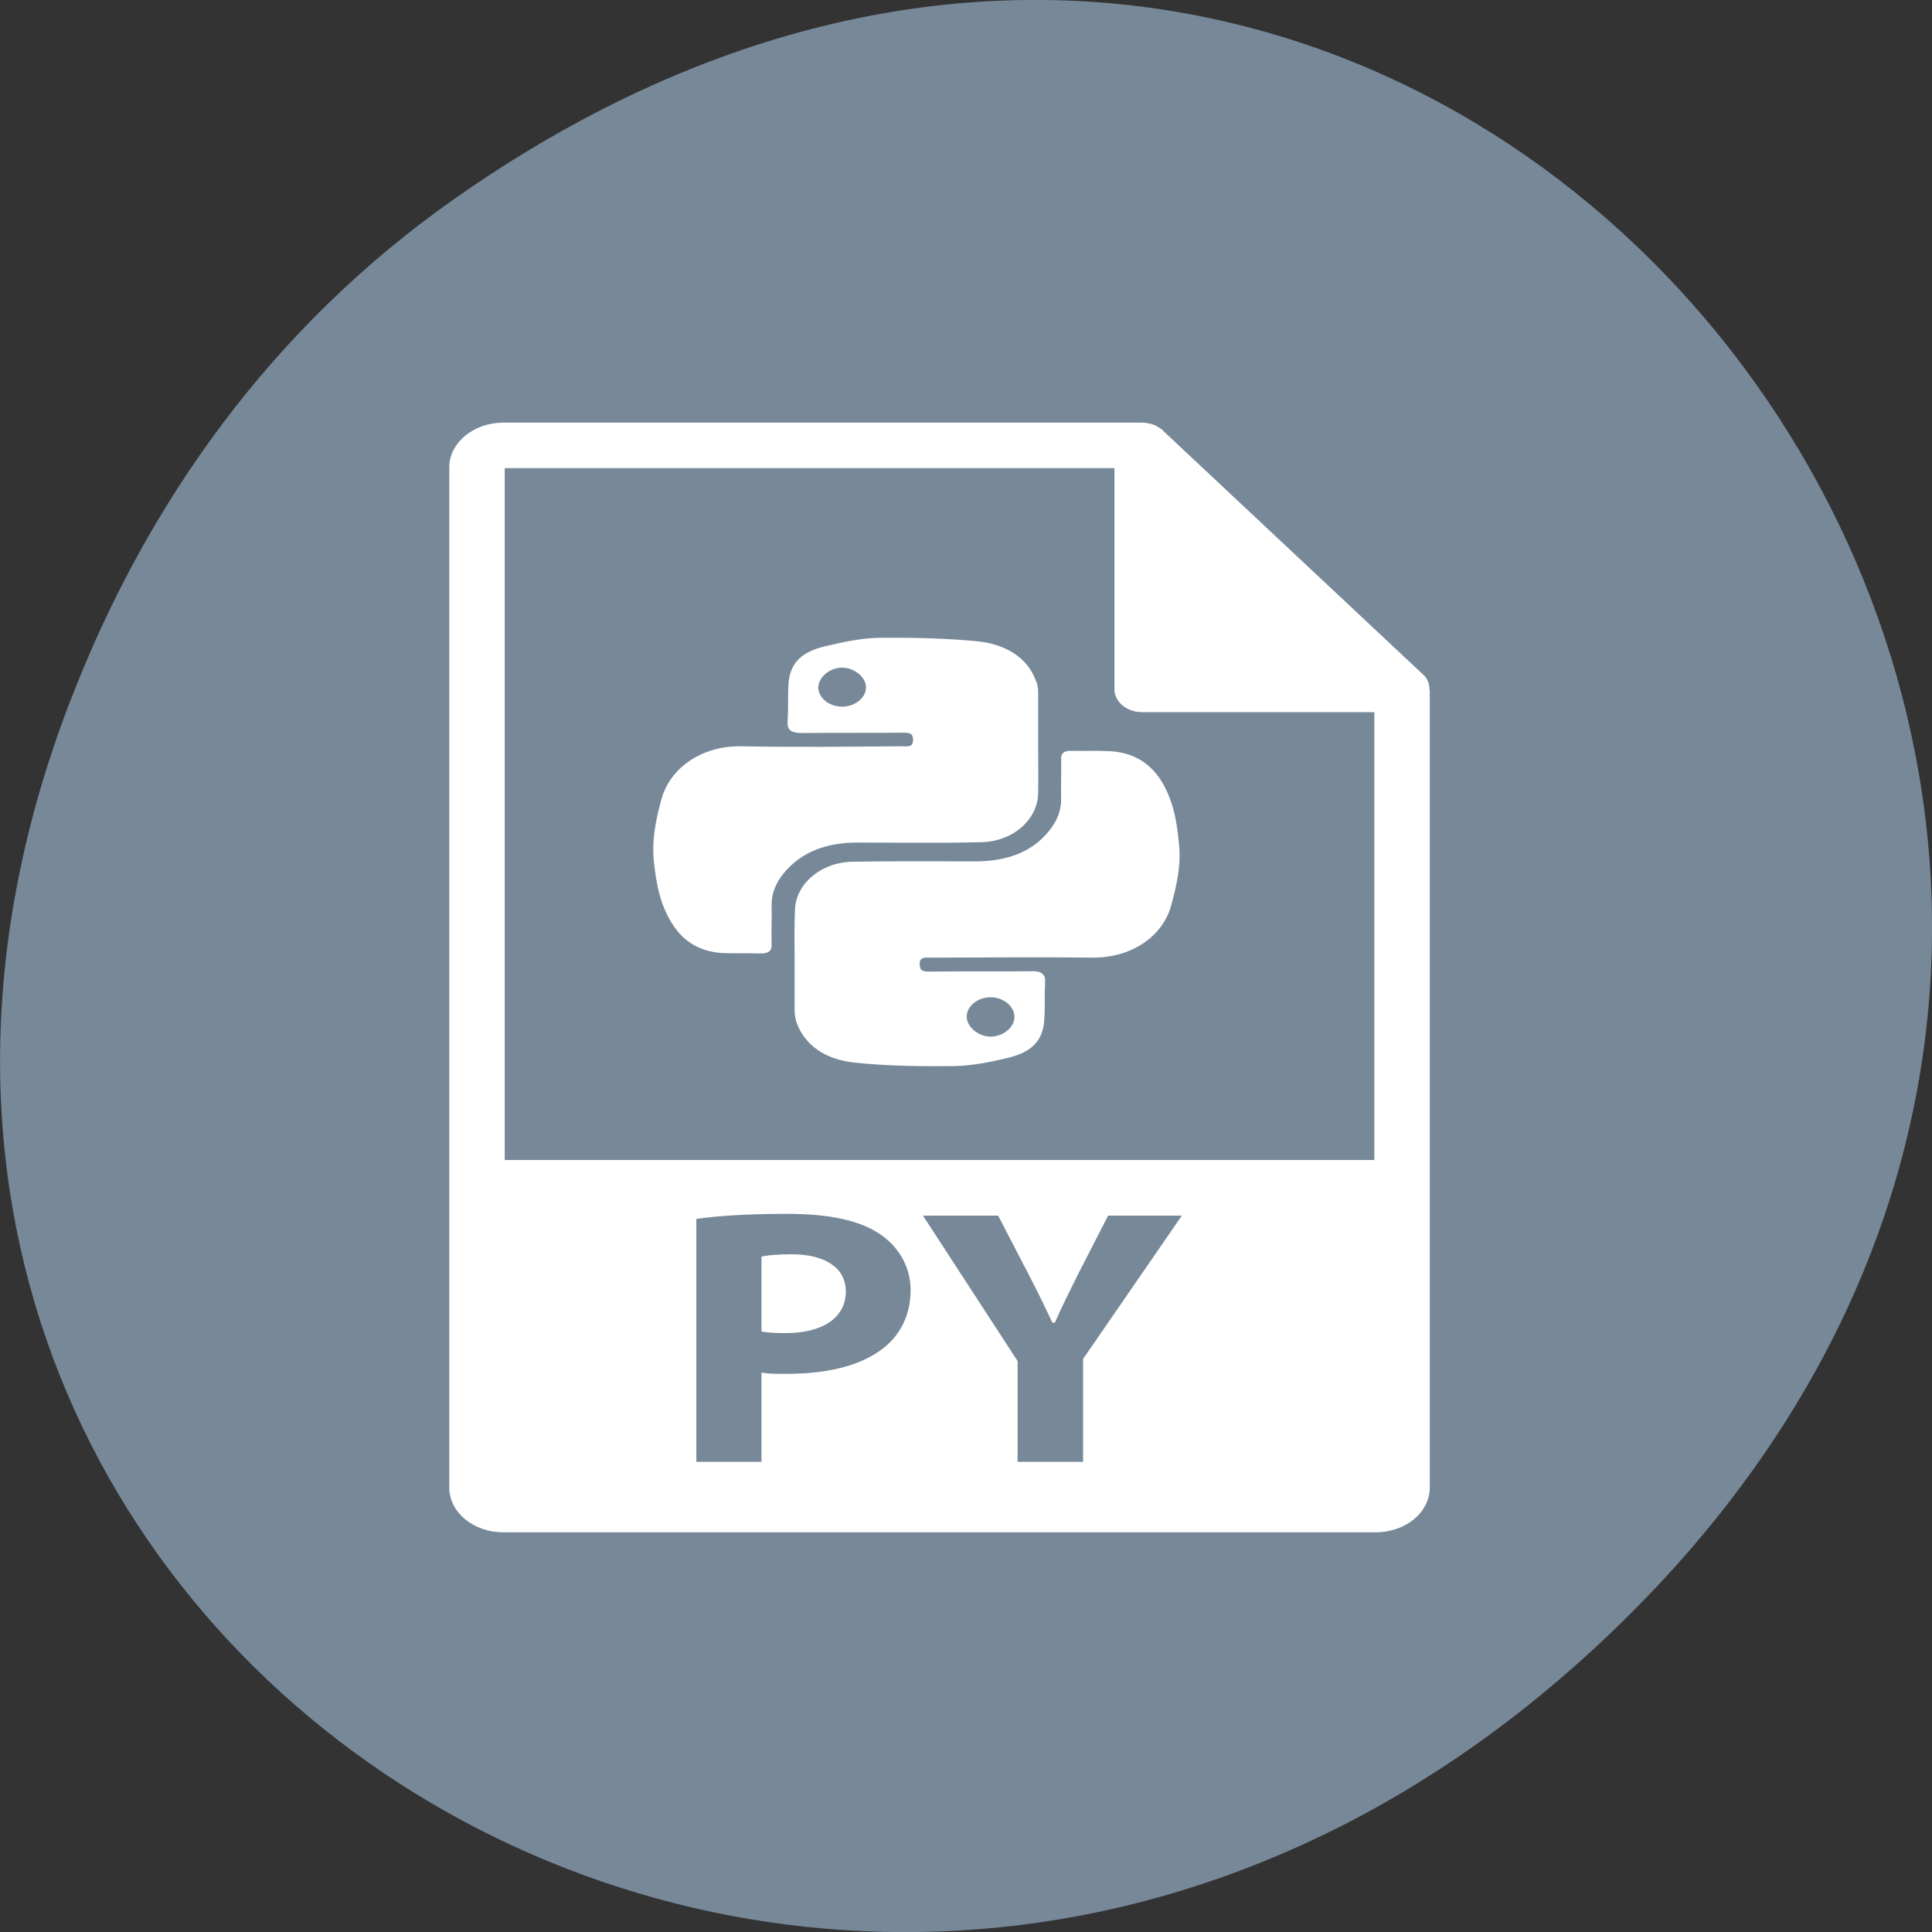 
<svg xmlns="http://www.w3.org/2000/svg" xmlns:xlink="http://www.w3.org/1999/xlink" width="22px" height="22px" viewBox="0 0 22 22" version="1.1">
<rect x="0" y="0" width="22" height="22" fill="#333333" stroke="none"/>
<g id="surface1">
<path style=" stroke:none;fill-rule:nonzero;fill:rgb(46.667%,53.333%,60%);fill-opacity:1;" d="M 5.172 2.266 C 16.422 -5.645 27.824 8.965 18.656 18.285 C 10.016 27.066 -3.402 18.926 0.793 8 C 1.668 5.719 3.105 3.719 5.172 2.266 Z M 5.172 2.266 "/>
<path style="fill-rule:nonzero;fill:rgb(100%,100%,100%);fill-opacity:1;stroke-width:1;stroke-linecap:butt;stroke-linejoin:miter;stroke:rgb(100%,100%,100%);stroke-opacity:1;stroke-miterlimit:4;" d="M 213.836 411.692 C 208.168 411.692 204.342 412.208 202.217 412.725 L 202.217 449.045 C 204.626 449.561 207.601 449.733 211.569 449.733 C 226.306 449.733 235.516 442.332 235.516 429.594 C 235.516 418.405 227.581 411.692 213.836 411.692 Z M 213.836 411.692 " transform="matrix(0.028,0,0,0.023,3.023,4.825)"/>
<path style="fill-rule:nonzero;fill:rgb(100%,100%,100%);fill-opacity:1;stroke-width:1;stroke-linecap:butt;stroke-linejoin:miter;stroke:rgb(100%,100%,100%);stroke-opacity:1;stroke-miterlimit:4;" d="M 472.863 131.458 C 472.863 128.876 472.155 126.294 470.313 124.401 L 364.605 3.735 C 364.605 3.563 364.605 3.563 364.605 3.563 C 363.896 2.875 363.188 2.358 362.479 1.842 C 362.196 1.67 361.912 1.498 361.771 1.325 C 361.062 0.981 360.354 0.637 359.645 0.465 C 359.503 0.465 359.22 0.293 359.078 0.293 C 358.228 0.12 357.378 -0.052 356.528 -0.052 L 96.792 -0.052 C 84.889 -0.052 75.254 9.76 75.254 21.465 L 75.254 526.677 C 75.254 538.726 84.889 548.366 96.792 548.366 L 451.466 548.366 C 463.369 548.366 473.005 538.726 473.005 526.677 L 473.005 132.663 C 473.005 132.147 473.005 131.803 472.863 131.458 Z M 251.67 457.996 C 242.176 467.119 228.148 470.906 211.711 470.906 C 208.168 470.906 204.909 470.906 202.217 470.389 L 202.217 514.455 L 174.727 514.455 L 174.727 393.273 C 183.371 391.724 195.415 390.691 212.277 390.691 C 229.423 390.691 241.609 393.962 249.828 400.503 C 257.621 406.7 262.864 416.856 262.864 428.905 C 262.864 440.954 258.897 451.11 251.67 457.996 Z M 333.006 463.16 L 333.006 514.455 L 305.374 514.455 L 305.374 464.192 L 266.548 391.552 L 298.289 391.552 L 310.9 421.159 C 314.726 430.11 317.277 436.651 320.394 444.569 L 320.678 444.569 C 323.37 436.995 326.346 429.938 329.888 421.159 L 342.358 391.552 L 373.532 391.552 Z M 96.792 365.044 L 96.792 21.465 L 345.758 21.465 L 345.758 131.458 C 345.758 137.483 350.576 142.303 356.528 142.303 L 451.466 142.303 L 451.466 365.044 Z M 96.792 365.044 " transform="matrix(0.028,0,0,0.023,3.023,4.825)"/>
<path style="fill-rule:nonzero;fill:rgb(100%,100%,100%);fill-opacity:1;stroke-width:1;stroke-linecap:butt;stroke-linejoin:miter;stroke:rgb(100%,100%,100%);stroke-opacity:1;stroke-miterlimit:4;" d="M 290.921 206.681 C 303.674 206.509 313.593 195.664 313.734 182.926 C 313.876 174.664 313.734 166.401 313.734 158.139 C 313.734 149.877 313.734 141.614 313.734 133.352 C 313.734 131.458 313.593 129.393 312.884 127.499 C 309.483 116.138 300.981 109.77 289.645 108.22 C 276.326 106.671 262.864 106.327 249.261 106.499 C 241.893 106.671 234.524 108.737 227.298 110.802 C 217.52 113.729 213.553 119.581 213.128 129.737 C 212.986 135.59 213.128 141.442 212.844 147.295 C 212.561 151.598 214.261 152.631 218.37 152.631 C 232.115 152.459 246.002 152.631 259.747 152.459 C 263.006 152.459 263.856 153.664 263.856 156.59 C 263.856 160.893 261.022 160.205 258.613 160.205 C 236.933 160.377 215.395 160.721 193.573 160.205 C 177.136 159.86 165.091 171.221 161.691 185.336 C 159.282 195.664 157.581 205.992 158.431 216.492 C 159.423 227.681 160.982 238.698 166.508 248.509 C 170.759 256.255 177.278 261.075 186.205 261.591 C 191.306 261.763 196.549 261.591 201.508 261.763 C 204.626 261.763 205.476 260.558 205.334 257.632 C 205.192 251.263 205.476 245.066 205.334 238.698 C 205.192 232.673 207.034 227.165 210.435 222.173 C 217.662 211.5 228.006 206.853 240.759 206.853 C 257.48 206.853 274.2 207.197 290.921 206.681 Z M 234.524 140.581 C 228.998 140.581 224.464 136.106 224.322 130.77 C 224.322 125.262 229.14 120.27 234.524 120.27 C 239.625 120.27 244.585 125.089 244.727 130.253 C 244.868 135.762 240.192 140.581 234.524 140.581 Z M 234.524 140.581 " transform="matrix(0.028,0,0,0.023,3.023,4.825)"/>
<path style="fill-rule:nonzero;fill:rgb(100%,100%,100%);fill-opacity:1;stroke-width:1;stroke-linecap:butt;stroke-linejoin:miter;stroke:rgb(100%,100%,100%);stroke-opacity:1;stroke-miterlimit:4;" d="M 370.981 207.713 C 370.131 196.525 368.572 185.508 363.046 175.525 C 358.653 167.951 352.277 163.131 343.208 162.615 C 338.107 162.27 333.006 162.615 327.904 162.442 C 324.787 162.27 323.937 163.647 324.078 166.401 C 324.22 172.77 323.937 179.139 324.078 185.336 C 324.22 191.533 322.378 197.041 318.977 202.033 C 311.892 212.705 301.406 217.181 288.654 217.181 C 272.075 217.181 255.354 217.009 238.634 217.353 C 225.881 217.697 215.962 228.37 215.82 241.107 C 215.536 249.37 215.678 257.804 215.678 266.067 C 215.678 274.157 215.678 282.592 215.678 290.854 C 215.82 292.747 215.962 294.813 216.528 296.534 C 220.071 308.067 228.573 314.436 239.767 315.813 C 253.087 317.535 266.69 317.707 280.152 317.535 C 287.52 317.363 295.03 315.469 302.115 313.403 C 312.034 310.305 315.86 304.625 316.285 294.297 C 316.568 288.444 316.285 282.592 316.568 276.739 C 316.852 272.608 315.151 271.403 311.184 271.575 C 297.297 271.747 283.411 271.575 269.666 271.747 C 266.407 271.747 265.556 270.37 265.556 267.444 C 265.556 263.313 268.39 263.829 270.799 263.829 C 292.479 263.829 314.159 263.485 335.84 263.829 C 352.418 264.173 364.463 252.985 367.722 238.87 C 370.131 228.542 371.973 218.042 370.981 207.713 Z M 294.888 283.452 C 300.415 283.452 304.949 288.1 305.091 293.436 C 305.232 298.944 300.415 303.936 294.888 303.936 C 289.787 303.936 284.828 299.116 284.686 293.78 C 284.544 288.272 289.22 283.452 294.888 283.452 Z M 294.888 283.452 " transform="matrix(0.028,0,0,0.023,3.023,4.825)"/>
</g>
</svg>
